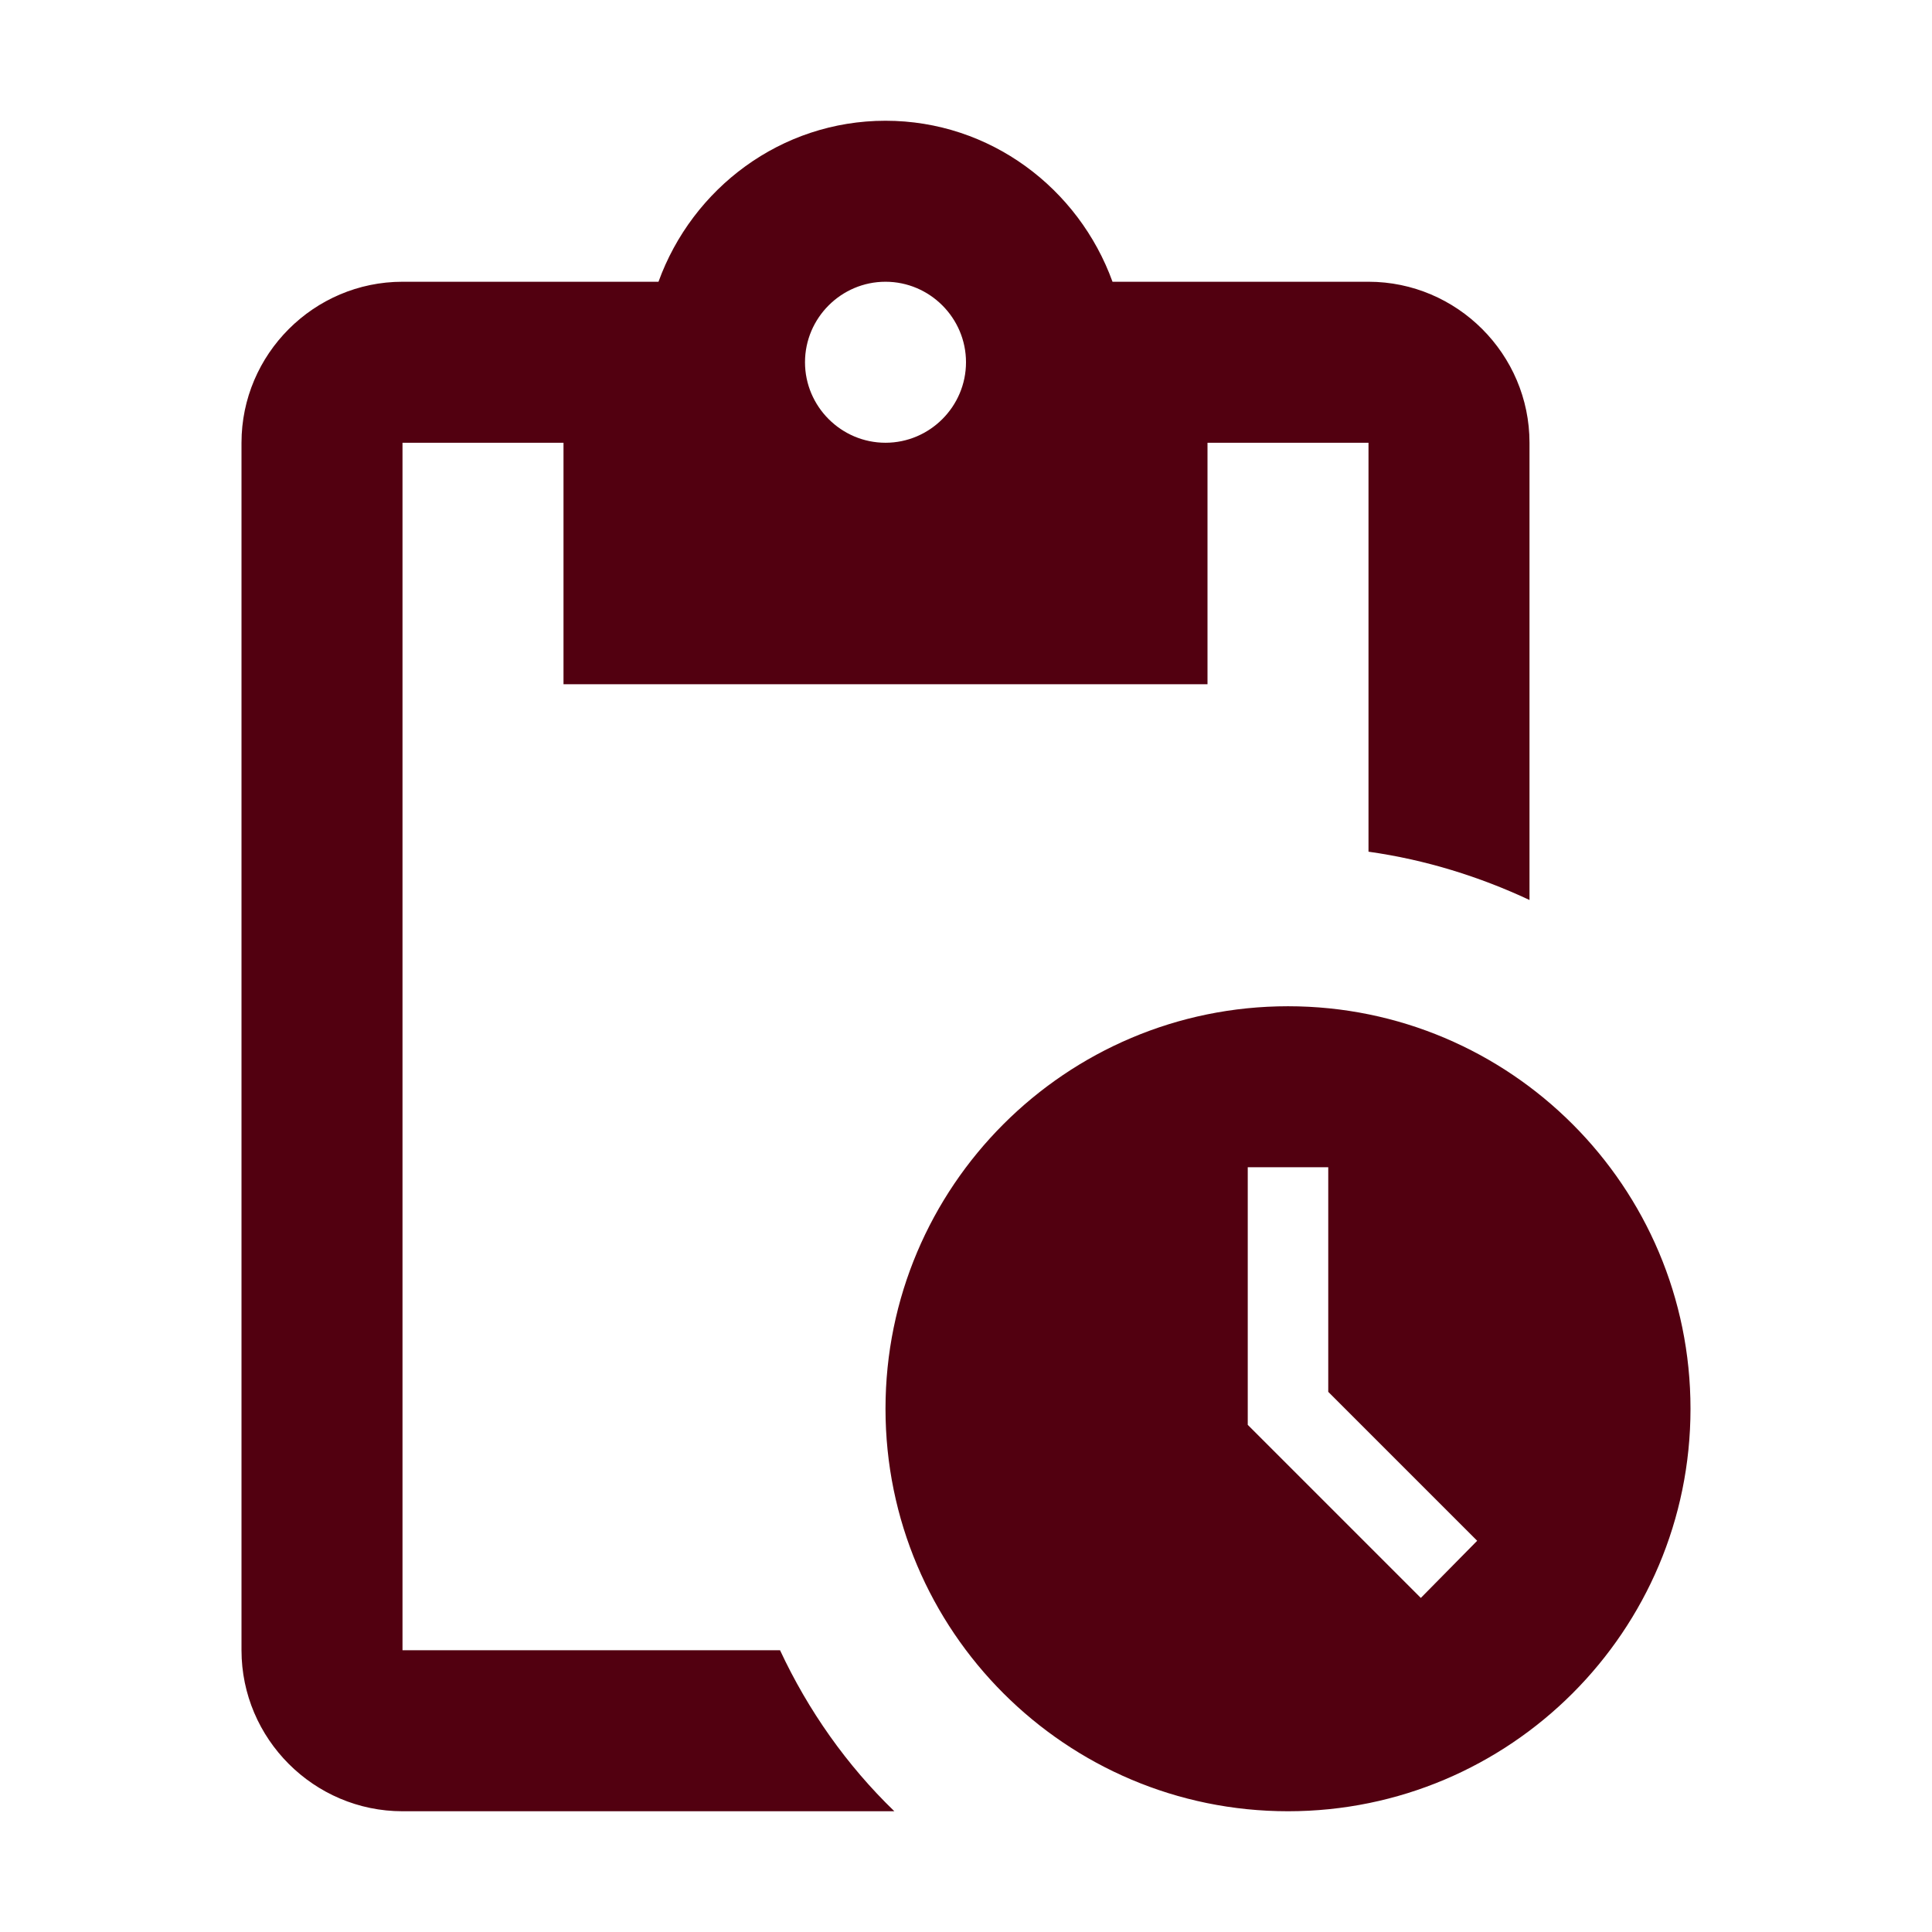 <svg width="24" height="24" viewBox="0 0 24 24" fill="none" xmlns="http://www.w3.org/2000/svg">
<path d="M16 12.5C13.24 12.5 11 14.74 11 17.5C11 20.26 13.24 22.5 16 22.5C18.76 22.5 21 20.26 21 17.5C21 14.74 18.76 12.5 16 12.5ZM17.65 19.85L15.5 17.7V14.5H16.5V17.29L18.35 19.14L17.65 19.85ZM17 3.5H13.82C13.4 2.34 12.3 1.5 11 1.5C9.7 1.5 8.6 2.34 8.18 3.5H5C3.9 3.5 3 4.4 3 5.5V20.5C3 21.6 3.9 22.5 5 22.5H11.11C10.52 21.93 10.04 21.25 9.69 20.5H5V5.5H7V8.5H15V5.5H17V10.58C17.71 10.68 18.38 10.89 19 11.18V5.5C19 4.4 18.1 3.5 17 3.5ZM11 5.5C10.45 5.5 10 5.05 10 4.5C10 3.95 10.45 3.5 11 3.5C11.55 3.5 12 3.95 12 4.5C12 5.05 11.55 5.5 11 5.5Z" fill="#520010"/>
</svg>
